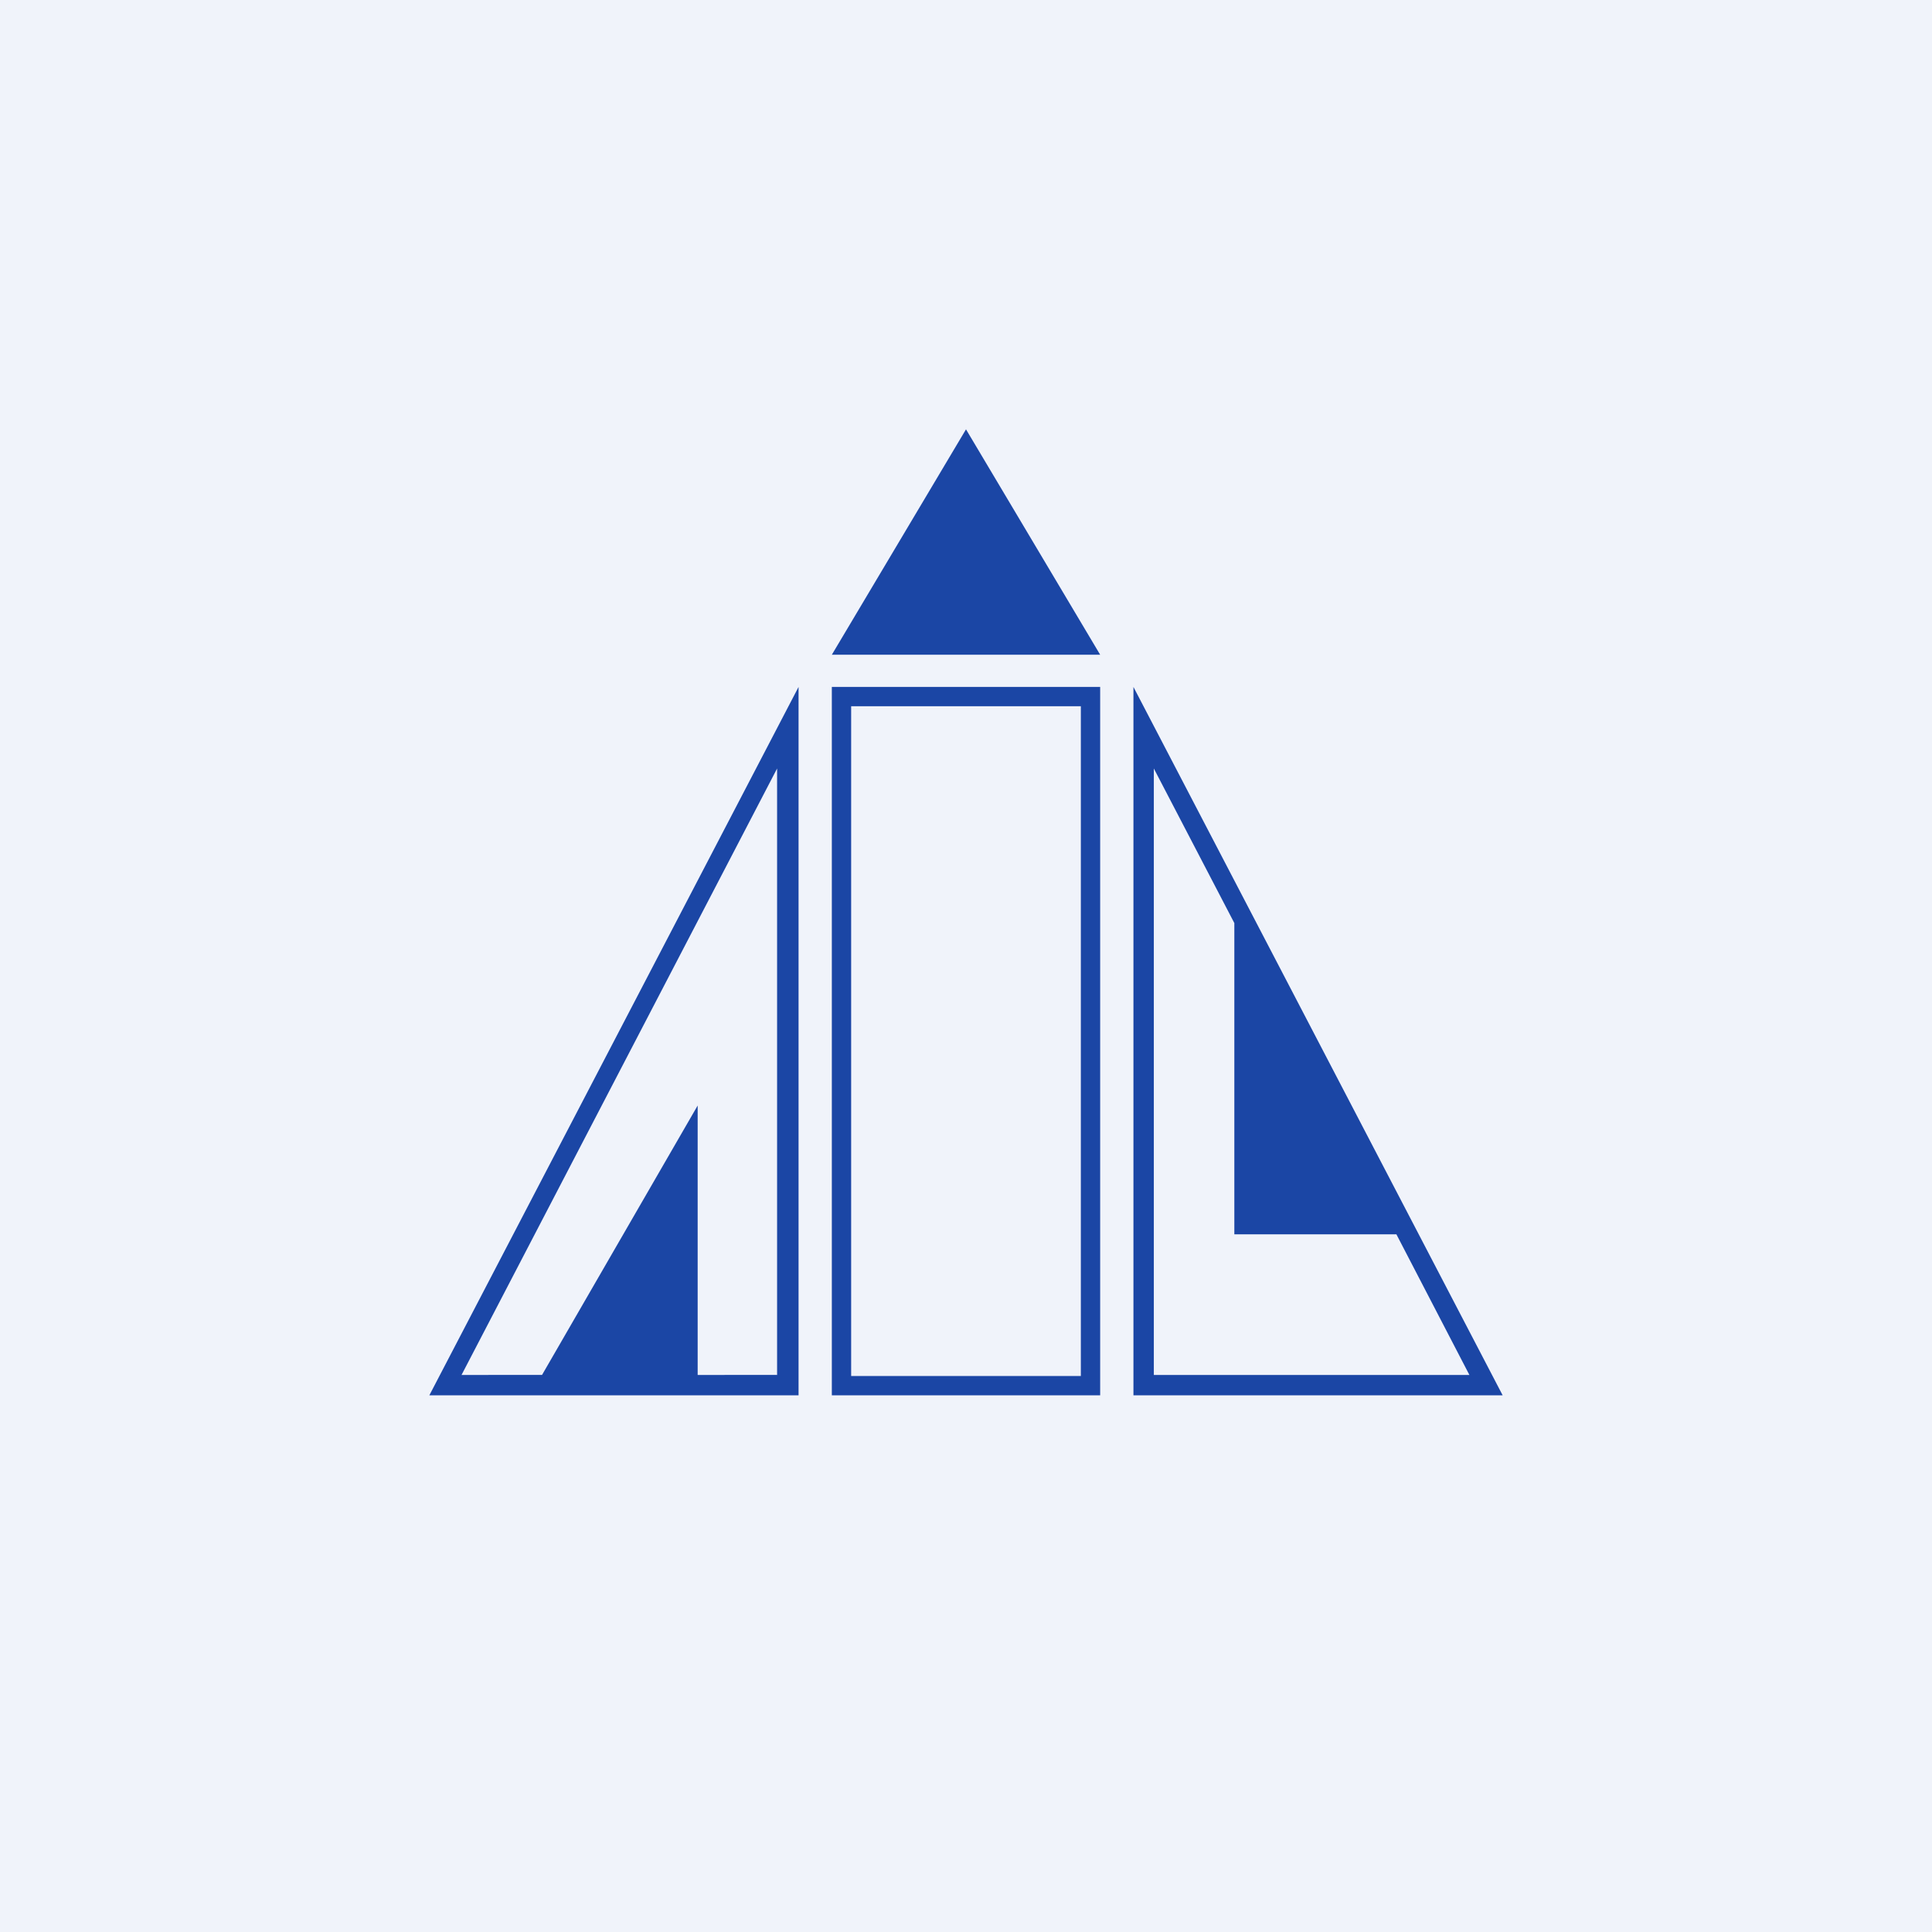 <!-- by TradingView --><svg width="18" height="18" viewBox="0 0 18 18" xmlns="http://www.w3.org/2000/svg"><path fill="#F0F3FA" d="M0 0h18v18H0z"/><path fill-rule="evenodd" d="M10.25 6.1 9 4 7.75 6.1h2.5Zm-2.32.48h2.14v6.24H7.93V6.58ZM7.75 13V6.4h2.5V13h-2.5Zm-.31 0H4l3.44-6.6V13Zm-.19-.19H6.5V10.3l-1.45 2.51H4.3l2.94-5.65v5.65ZM14 13h-3.44V6.4L14 13Zm-2.5-4.4-.75-1.44v5.65h2.94l-.68-1.31H11.5V8.6Z" fill="#1B46A5"/></svg>